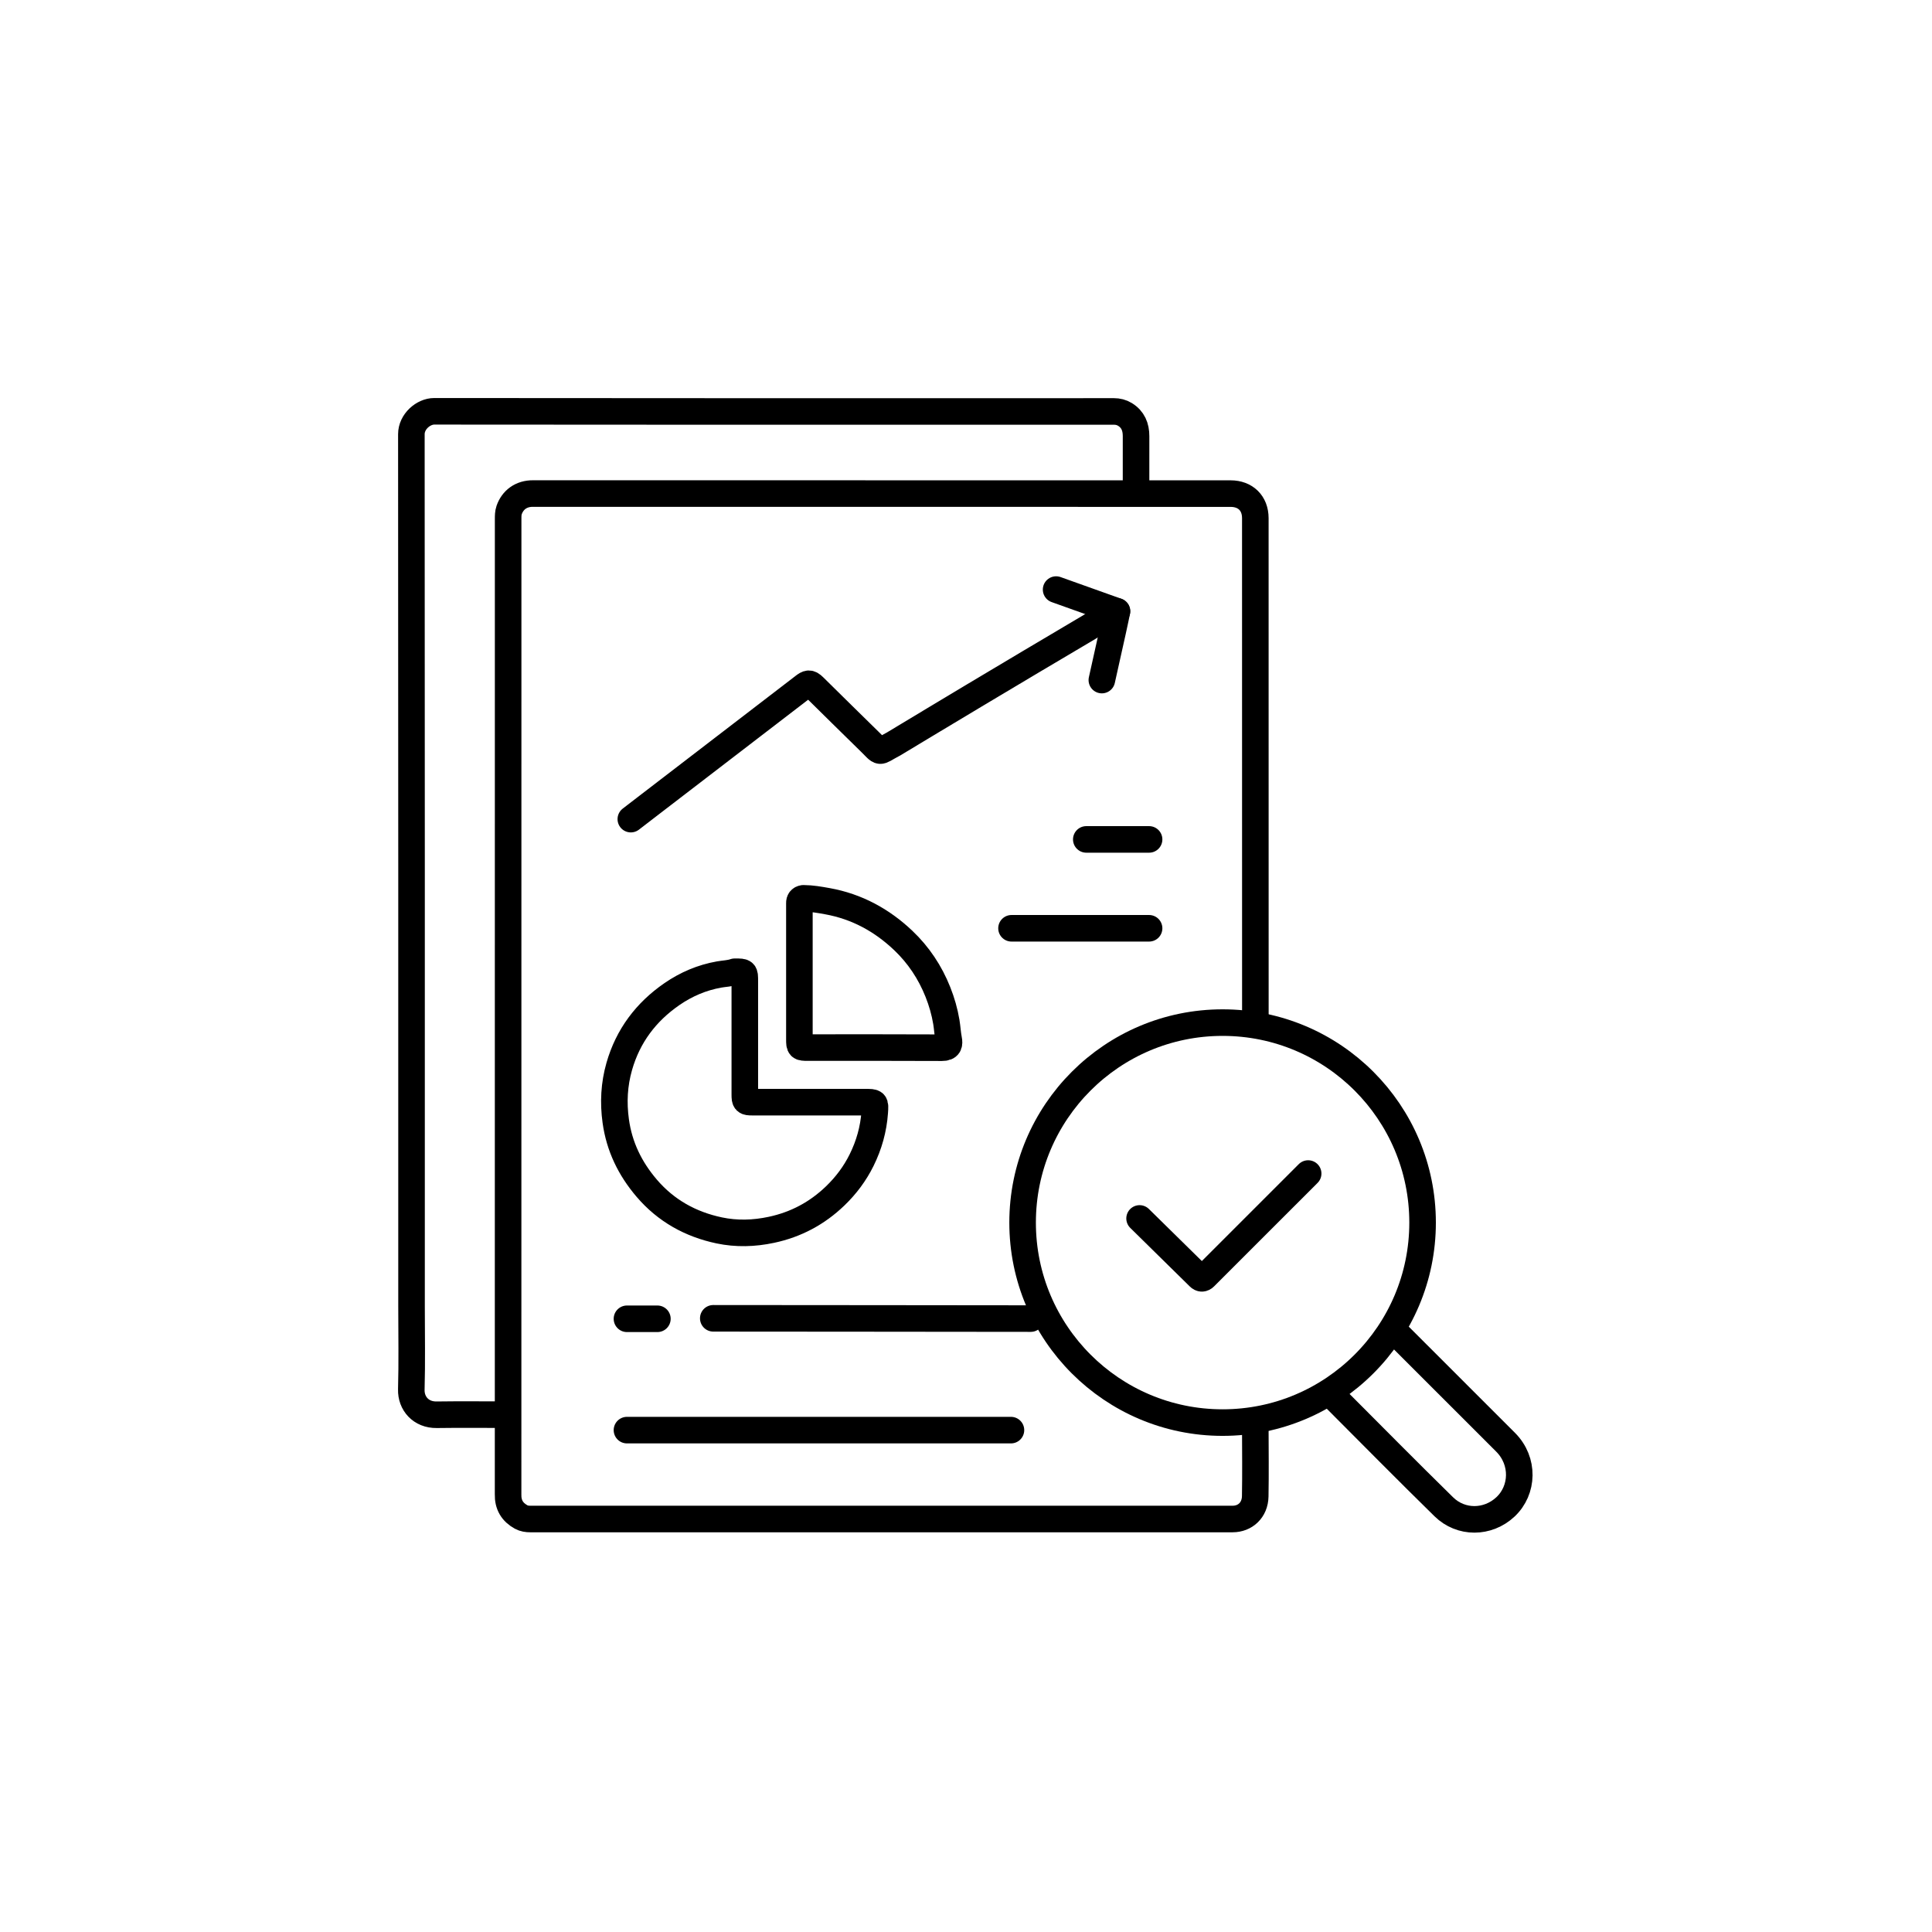 <?xml version="1.0"?><svg xmlns="http://www.w3.org/2000/svg" width="800" height="800" viewBox="0 0 800 800" fill="none"><path d="M470.411 203.583C470.411 195.916 470.404 188.249 470.415 180.583C470.42 176.787 469.151 173.642 465.804 171.595C464.414 170.745 462.875 170.365 461.211 170.369C451.411 170.397 441.611 170.383 431.811 170.383C347.811 170.383 263.811 170.408 179.811 170.313C175.333 170.308 170.337 174.561 170.341 179.783C170.432 300.316 170.411 420.849 170.411 541.383C170.411 552.716 170.634 564.056 170.318 575.38C170.159 581.117 174.29 585.907 180.812 585.817C190.41 585.684 200.011 585.783 209.611 585.783" stroke="black" stroke-width="11" stroke-linecap="round" stroke-linejoin="round"/><path d="M519.82 420.184C519.811 351.65 519.816 283.117 519.804 214.584C519.803 208.252 515.616 204.412 509.611 204.394L220.812 204.368C215.706 204.301 212.251 207.107 210.826 211.189C210.403 212.401 210.41 213.702 210.41 214.984L210.39 618.783C210.283 623.07 212.121 626.149 215.817 628.173C216.982 628.811 218.278 628.99 219.611 628.99C316.545 628.983 413.478 628.982 510.411 628.988C515.519 628.988 519.661 625.363 519.765 619.583C519.936 610.119 519.821 600.65 519.794 591.184" stroke="black" stroke-width="11" stroke-linecap="round" stroke-linejoin="round"/><circle cx="506.251" cy="506.252" r="82.812" stroke="black" stroke-width="11"/><path d="M418.611 592.183C365.611 592.183 312.611 592.183 259.611 592.183" stroke="black" stroke-width="11" stroke-linecap="round" stroke-linejoin="round"/><path d="M579.01 552.784C593.811 567.583 608.599 582.395 623.415 597.178C631.249 604.995 630.75 617.067 623.39 623.961C616.037 630.848 604.941 630.882 597.856 623.937C582.641 609.021 567.674 593.853 552.621 578.773" stroke="black" stroke-width="11" stroke-linecap="round" stroke-linejoin="round"/><path d="M426.811 546C382.944 545.979 339.22 545.888 295.354 545.884" stroke="black" stroke-width="11" stroke-linecap="round" stroke-linejoin="round"/><path d="M462.211 253.584C457.973 254.845 454.548 257.613 450.826 259.809C434.992 269.15 419.2 278.564 403.415 287.99C392.195 294.69 381.011 301.45 369.811 308.182C369.683 308.259 369.543 308.314 369.412 308.384C363.396 311.586 365.164 312.041 360.213 307.182C352.474 299.588 344.728 292 337.024 284.371C335.208 282.574 334.469 282.932 332.821 284.196C311.54 300.511 290.278 316.85 269.012 333.184C266.41 335.182 263.811 337.184 261.211 339.184" stroke="black" stroke-width="11" stroke-linecap="round" stroke-linejoin="round"/><path d="M475.811 384.385H418.848" stroke="black" stroke-width="11" stroke-linecap="round" stroke-linejoin="round"/><path d="M541.679 485.939C527.94 499.667 514.208 513.402 500.475 527.135C499.941 527.668 499.407 528.201 498.875 528.735C498.074 529.539 497.275 529.539 496.475 528.735C496.275 528.535 496.076 528.334 495.875 528.135C487.875 520.268 479.874 512.403 471.876 504.533" stroke="black" stroke-width="11" stroke-linecap="round" stroke-linejoin="round"/><path d="M437.312 244.133L462.502 253.127" stroke="black" stroke-width="11" stroke-linecap="round" stroke-linejoin="round"/><path d="M462.514 253.127C462.514 253.127 461.301 259.03 460.757 261.379C459.201 268.109 457.805 274.872 456.252 281.601" stroke="black" stroke-width="11" stroke-linecap="round" stroke-linejoin="round"/><path d="M475.811 347.582H449.811" stroke="black" stroke-width="11" stroke-linecap="round" stroke-linejoin="round"/><path d="M272.211 546.083H259.611" stroke="black" stroke-width="11" stroke-linecap="round" stroke-linejoin="round"/><path d="M304.211 402.383C302.139 403.113 299.931 403.139 297.799 403.515C290.65 404.776 284.135 407.573 278.243 411.63C267.504 419.025 260.032 428.944 256.419 441.586C254.297 449.007 253.905 456.515 254.965 464.19C256.431 474.804 260.877 483.911 267.788 492.002C275.786 501.365 285.988 506.991 297.831 509.485C304.939 510.983 312.19 510.787 319.423 509.242C329.617 507.065 338.341 502.407 345.832 495.206C350.345 490.867 354.023 485.94 356.778 480.367C359.855 474.147 361.718 467.538 362.207 460.583C362.503 456.384 362.488 456.383 358.211 456.383C342.677 456.383 327.144 456.384 311.611 456.383C308.658 456.383 308.411 456.132 308.411 453.183C308.411 437.583 308.411 421.983 308.411 406.383C308.411 402.383 308.411 402.383 304.411 402.383" stroke="black" stroke-width="11" stroke-linecap="round" stroke-linejoin="round"/><path d="M332.611 371.982C331.465 372.159 330.983 372.864 331.01 373.982C331.02 374.382 331.011 374.782 331.011 375.182C331.011 393.582 331.011 411.982 331.011 430.382C331.011 433.609 331.185 433.782 334.411 433.782C352.945 433.782 371.478 433.734 390.011 433.831C393.001 433.847 393.218 432.384 392.831 430.378C392.373 428 392.258 425.573 391.859 423.174C391.147 418.907 389.958 414.782 388.376 410.796C385.14 402.643 380.358 395.442 373.991 389.404C365.117 380.989 354.752 375.354 342.614 373.166C339.364 372.58 336.124 372.008 332.811 371.982" stroke="black" stroke-width="11" stroke-linecap="round" stroke-linejoin="round"/></svg>